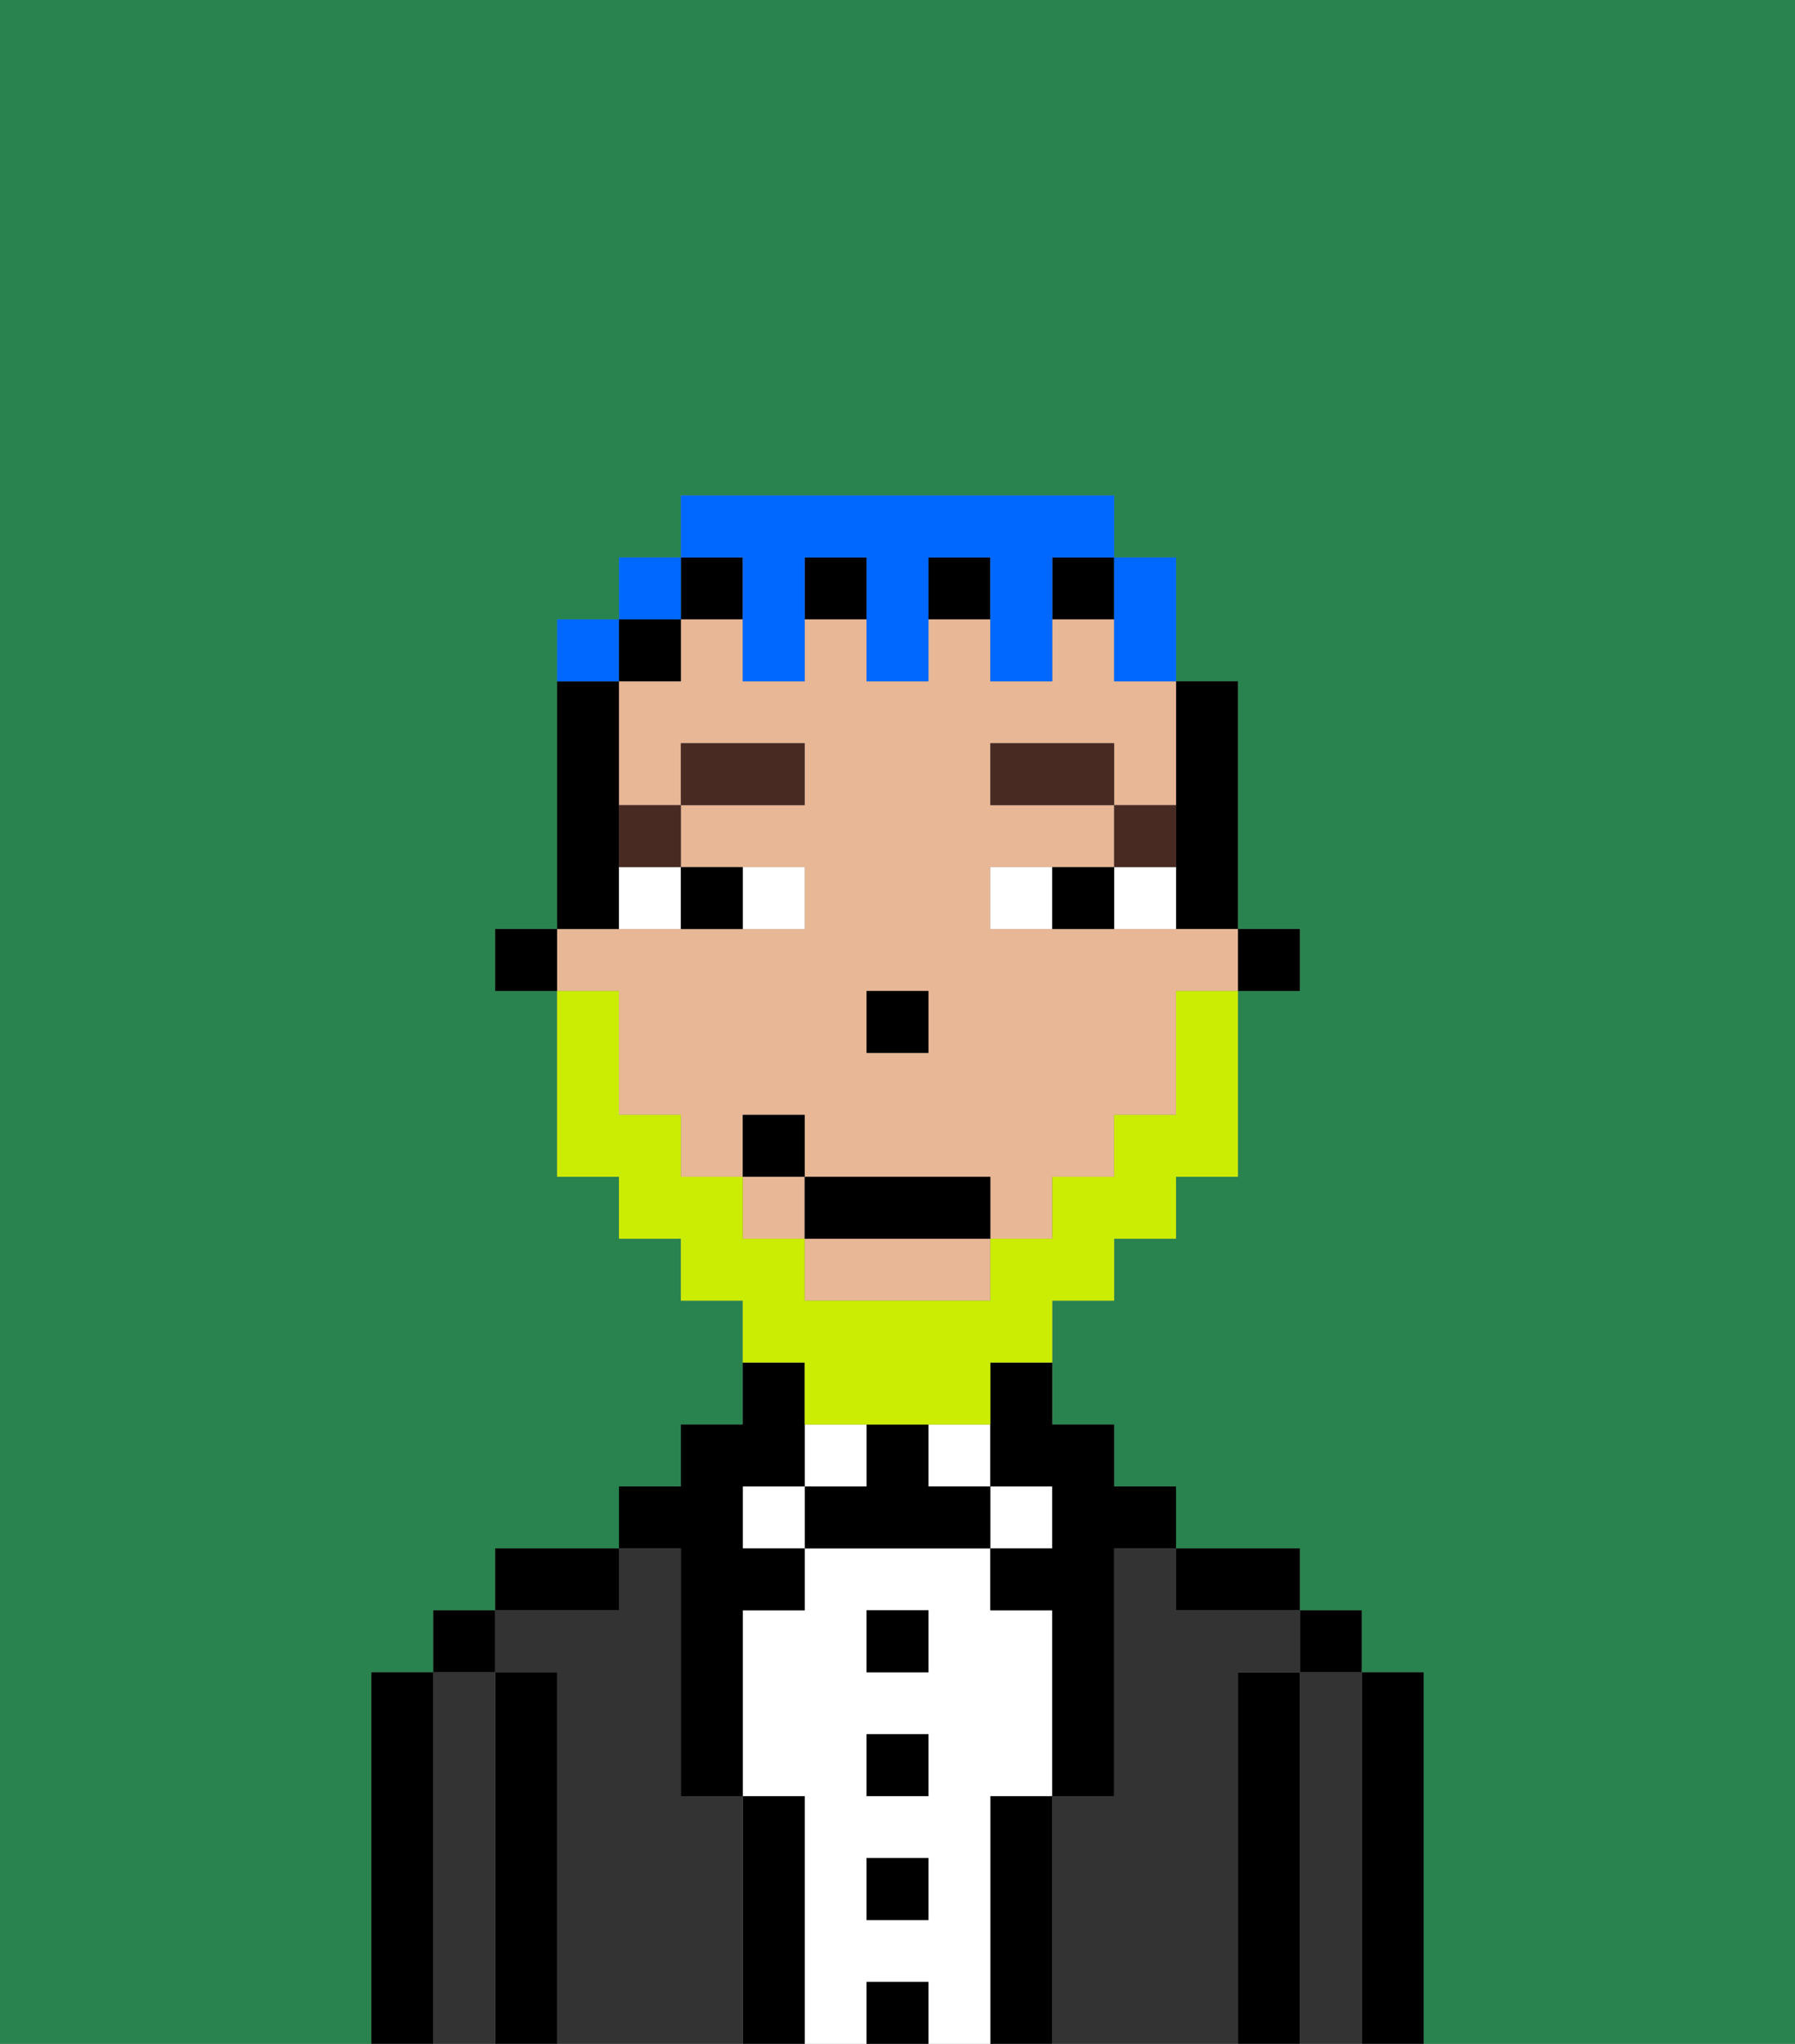 <svg xmlns="http://www.w3.org/2000/svg" viewBox="0 0 29 33"><rect x="0" y="0" width="29" height="33" fill="#808080" stroke="none"/><defs><style>polygon,rect,path{shape-rendering:crispedges;}.bb201-1{fill:#29834f;}.bb201-2{fill:#000000;}.bb201-3{fill:#333333;}.bb201-4{fill:#ffffff;}.bb201-5{fill:#e8b795;}.bb201-6{fill:#492a23;}.bb201-7{fill:#cbed03;}.bb201-8{fill:#0068ff;}</style></defs><path class="bb201-1" d="M0,33H6V27H7V26H8V25h2V24h1V23h1V21H11V20H10V19H9V16H8V15H9V10h1V9h1V8h7V9h1v2h1v4h1v1H20v3H19v1H18v1H17v2h1v1h1v1h2v1h1v1h1v6h6V0H0Z"/><path class="bb201-2" d="M23,27H22v6h1V27Z"/><path class="bb201-3" d="M22,27H21v6h1V27Z"/><rect class="bb201-2" x="21" y="26" width="1" height="1"/><path class="bb201-2" d="M21,27H20v6h1V27Z"/><path class="bb201-3" d="M20,27h1V26H19V25H18v4H17v4h3V27Z"/><path class="bb201-2" d="M20,26h1V25H19v1Z"/><path class="bb201-2" d="M17,29H16v4h1V29Z"/><rect class="bb201-4" x="16" y="24" width="1" height="1"/><path class="bb201-4" d="M16,29h1V26H16V25H13v1H12v3h1v4h1V32h1v1h1V29Zm-1,2H14V30h1Zm0-2H14V28h1Zm0-2H14V26h1Z"/><rect class="bb201-4" x="15" y="23" width="1" height="1"/><rect class="bb201-2" x="14" y="32" width="1" height="1"/><rect class="bb201-2" x="14" y="30" width="1" height="1"/><rect class="bb201-2" x="14" y="28" width="1" height="1"/><rect class="bb201-2" x="14" y="26" width="1" height="1"/><path class="bb201-2" d="M15,24V23H14v1H13v1h3V24Z"/><rect class="bb201-4" x="13" y="23" width="1" height="1"/><path class="bb201-2" d="M13,29H12v4h1V29Z"/><rect class="bb201-4" x="12" y="24" width="1" height="1"/><path class="bb201-3" d="M12,29H11V25H10v1H8v1H9v6h3V29Z"/><path class="bb201-2" d="M11,26v3h1V26h1V25H12V24h1V22H12v1H11v1H10v1h1Z"/><path class="bb201-2" d="M10,25H8v1h2Z"/><path class="bb201-2" d="M9,27H8v6H9V27Z"/><path class="bb201-3" d="M8,27H7v6H8V27Z"/><rect class="bb201-2" x="7" y="26" width="1" height="1"/><path class="bb201-2" d="M7,27H6v6H7V27Z"/><rect class="bb201-2" x="20" y="15" width="1" height="1"/><path class="bb201-2" d="M19,14v1h1V11H19v3Z"/><path class="bb201-5" d="M13,21h3V20H13Z"/><path class="bb201-5" d="M10,17v1h1v1h1V18h1v1h3v1h1V19h1V18h1V16h1V15H16V14h2V13H16V12h2v1h1V11H18V10H17v1H16V10H15v1H14V10H13v1H12V10H11v1H10v2h1V12h2v1H11v1h2v1H9v1h1Zm4-1h1v1H14Z"/><rect class="bb201-5" x="12" y="19" width="1" height="1"/><path class="bb201-2" d="M16,23v1h1v1H16v1h1v3h1V25h1V24H18V23H17V22H16Z"/><rect class="bb201-2" x="11" y="9" width="1" height="1"/><rect class="bb201-2" x="13" y="9" width="1" height="1"/><rect class="bb201-2" x="17" y="9" width="1" height="1"/><rect class="bb201-2" x="15" y="9" width="1" height="1"/><rect class="bb201-2" x="10" y="10" width="1" height="1"/><path class="bb201-2" d="M10,14V11H9v4h1Z"/><rect class="bb201-2" x="8" y="15" width="1" height="1"/><rect class="bb201-2" x="14" y="16" width="1" height="1"/><path class="bb201-4" d="M13,15V14H12v1Z"/><path class="bb201-4" d="M10,15h1V14H10Z"/><path class="bb201-4" d="M18,14v1h1V14Z"/><path class="bb201-4" d="M16,14v1h1V14Z"/><path class="bb201-2" d="M12,15V14H11v1Z"/><path class="bb201-2" d="M17,14v1h1V14Z"/><path class="bb201-6" d="M19,13H18v1h1Z"/><rect class="bb201-6" x="16" y="12" width="2" height="1"/><path class="bb201-6" d="M11,14V13H10v1Z"/><rect class="bb201-6" x="11" y="12" width="2" height="1"/><path class="bb201-7" d="M13,23h3V22h1V21h1V20h1V19h1V16H19v2H18v1H17v1H16v1H13V20H12V19H11V18H10V16H9v3h1v1h1v1h1v1h1Z"/><rect class="bb201-2" x="13" y="19" width="3" height="1"/><rect class="bb201-2" x="12" y="18" width="1" height="1"/><path class="bb201-8" d="M18,11h1V9H18v2Z"/><path class="bb201-8" d="M12,10v1h1V9h1v2h1V9h1v2h1V9h1V8H11V9h1Z"/><rect class="bb201-8" x="10" y="9" width="1" height="1"/><path class="bb201-8" d="M10,10H9v1h1Z"/></svg>